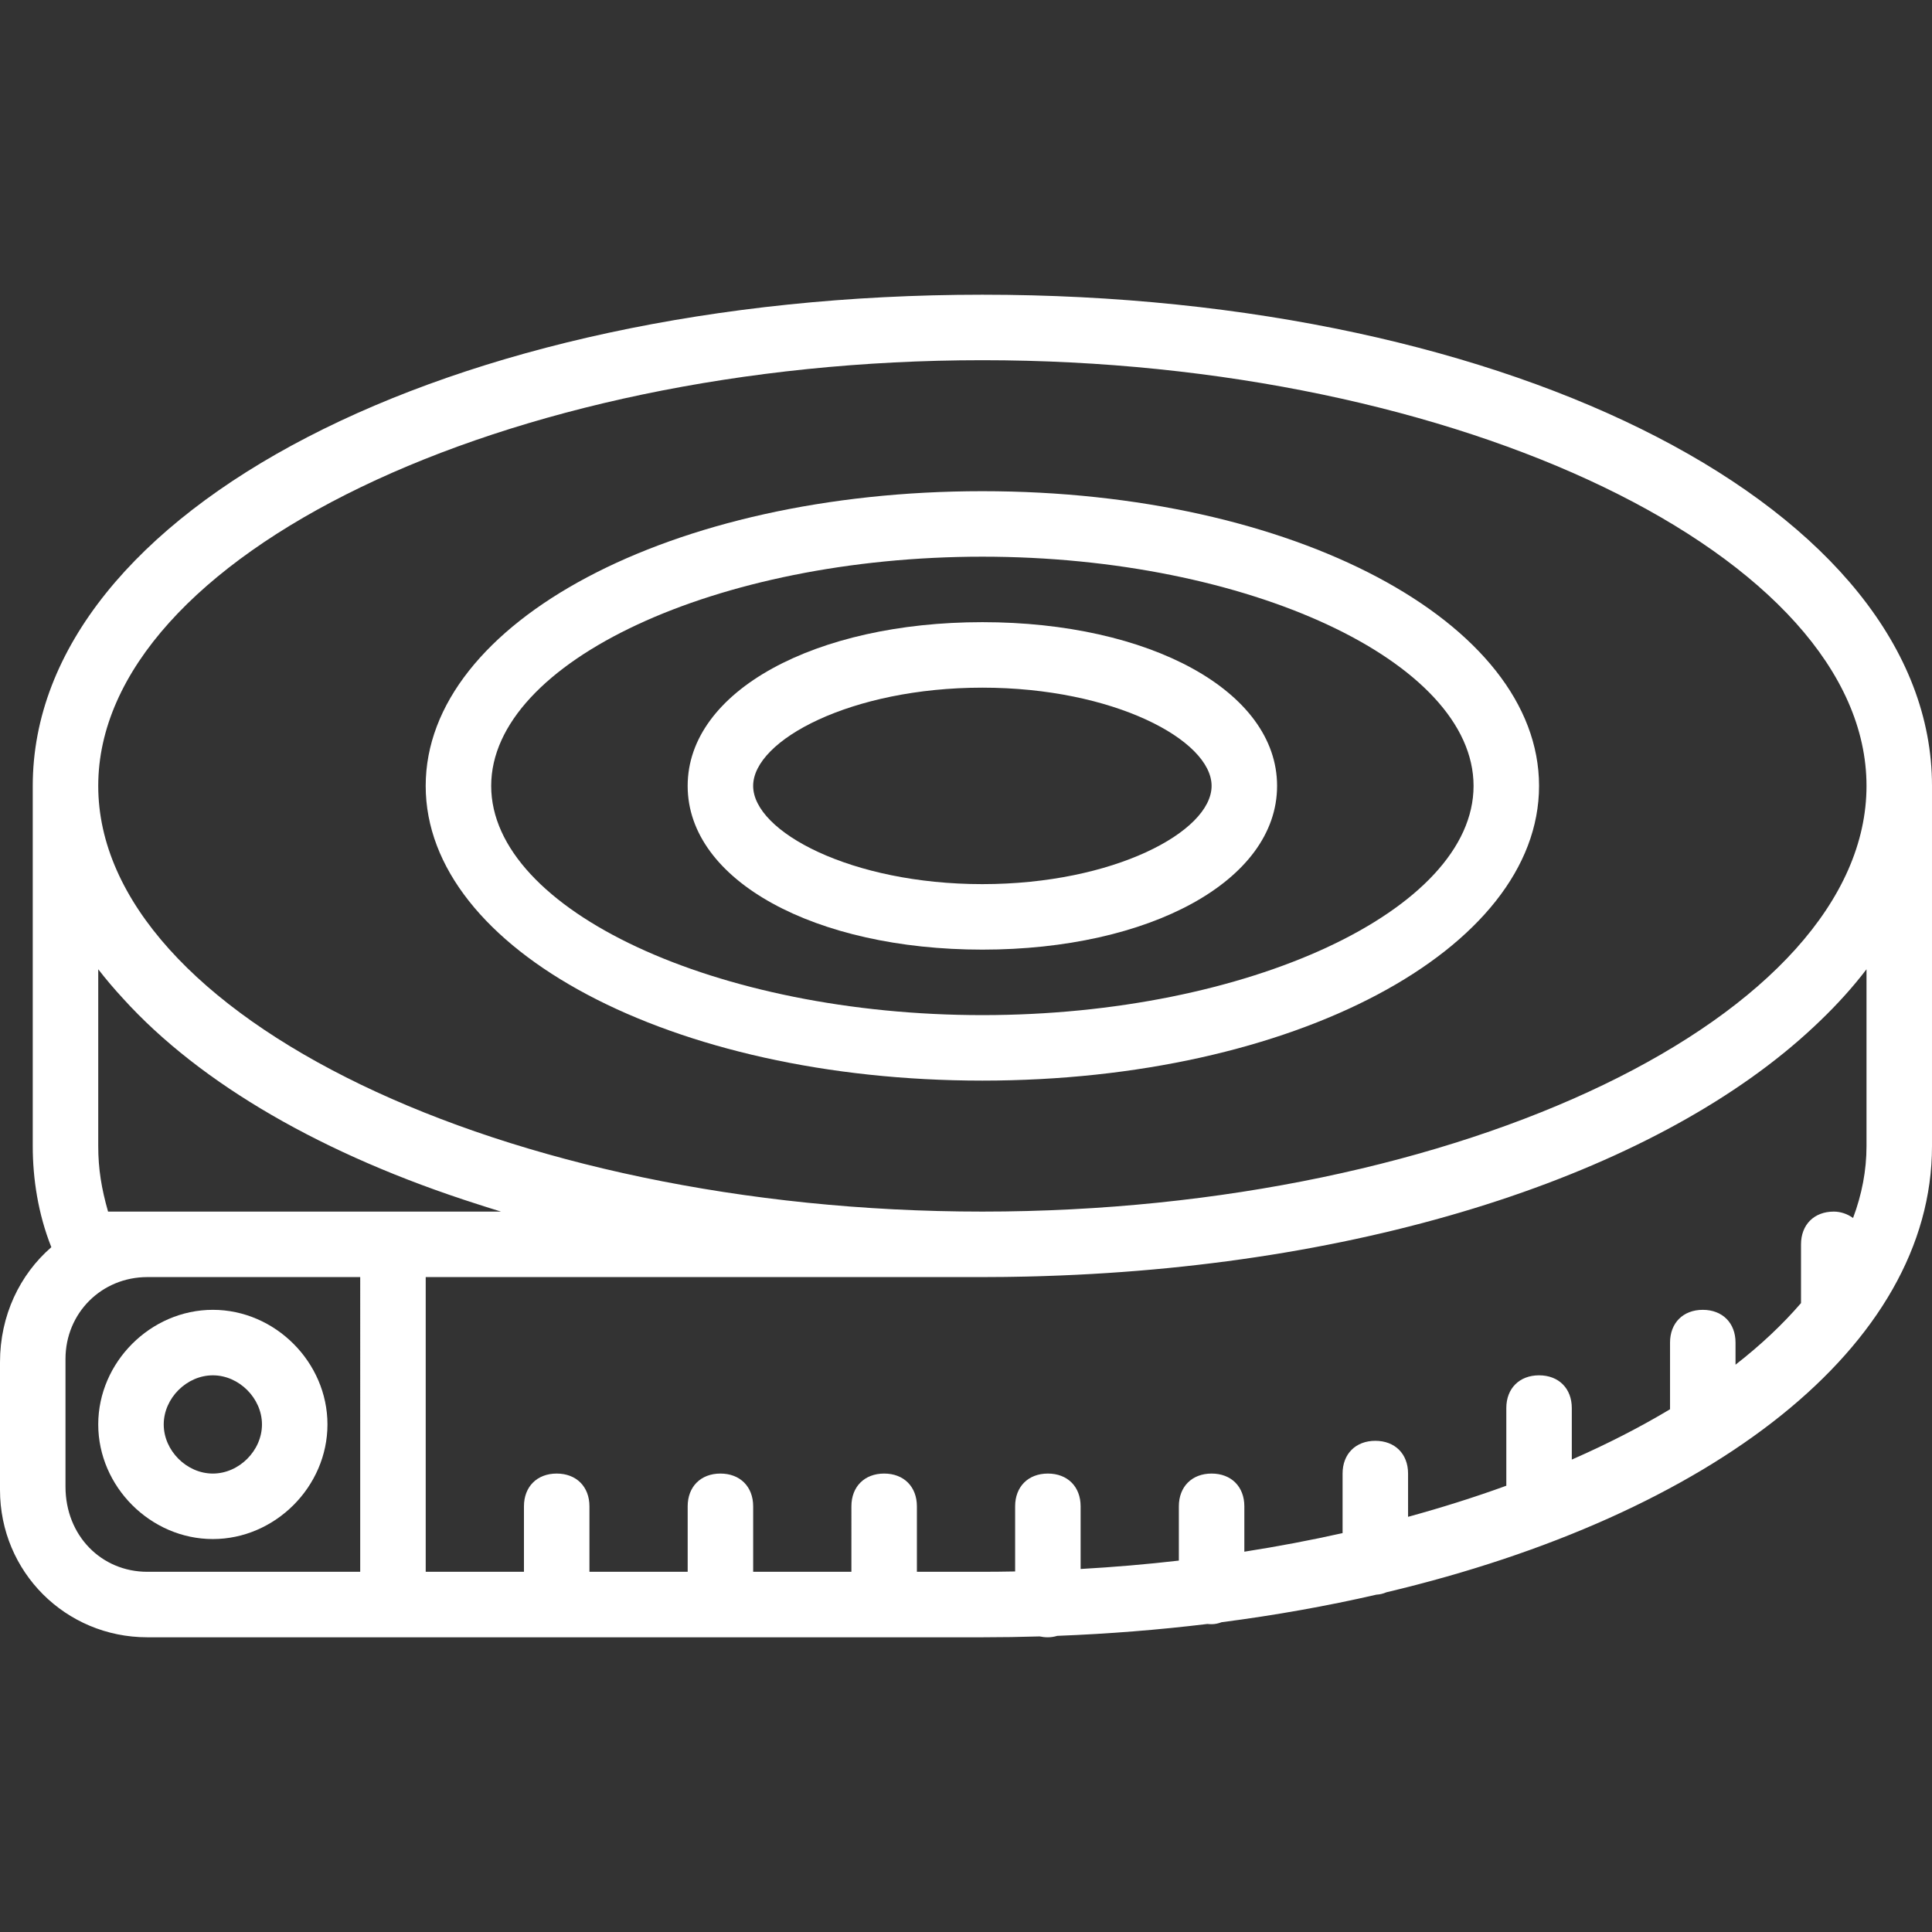 <?xml version="1.0" encoding="iso-8859-1"?>
<!-- Uploaded to: SVG Repo, www.svgrepo.com, Generator: SVG Repo Mixer Tools -->
<svg fill="white" height="800px" width="800px" version="1.1" id="Layer_1" xmlns="http://www.w3.org/2000/svg" xmlns:xlink="http://www.w3.org/1999/xlink" 
	 viewBox="0 0 503.467 503.467" xml:space="preserve">
<rect x="0" y="0" width="503.467" height="503.467" fill="#333333" stroke="none"/>
<g transform="translate(1 1)">
	<g>
		<g>
			<path d="M255,75.8c-139.093,0-247.467,56.32-247.467,128v93.867c0,8.504,1.408,17.707,4.845,26.343
				C4.175,331.127-1,341.778-1,353.987v33.28c0,21.333,17.067,38.4,38.4,38.4h55.467h17.067H255c5.017,0,9.988-0.082,14.921-0.226
				c0.676,0.143,1.39,0.226,2.146,0.226c0.826,0,1.651-0.131,2.445-0.374c13.402-0.516,26.465-1.567,39.125-3.099
				c0.357,0.036,0.72,0.06,1.096,0.06c0.881,0,1.759-0.19,2.602-0.516c14.001-1.811,27.487-4.223,40.357-7.182
				c0.883-0.04,1.76-0.256,2.596-0.615c84.813-20.118,142.178-64.127,142.178-116.273V203.8C502.467,132.12,394.093,75.8,255,75.8z
				 M255,92.867c124.587,0,230.4,51.2,230.4,110.933S379.587,314.733,255,314.733S24.6,263.533,24.6,203.8
				S130.413,92.867,255,92.867z M27.16,314.733c-1.707-5.973-2.56-11.093-2.56-17.067v-46.08c2.015,2.603,4.193,5.162,6.517,7.679
				c20.157,22.217,52.234,40.751,92.271,53.523c2.039,0.661,4.091,1.312,6.173,1.944h-19.627H92.867H37.4H27.16z M92.867,408.6H37.4
				c-11.947,0-21.333-9.387-21.333-22.187v-33.28c0-11.947,9.387-21.333,21.333-21.333h55.467V408.6z M485.4,297.667
				c0,6.359-1.21,12.62-3.504,18.735c-1.471-1.066-3.248-1.668-5.03-1.668c-5.12,0-8.533,3.413-8.533,8.533v15.307
				c-4.793,5.574-10.508,10.943-17.067,16.056v-5.763c0-5.12-3.413-8.533-8.533-8.533c-5.12,0-8.533,3.413-8.533,8.533v17.376
				c-7.816,4.681-16.376,9.07-25.6,13.113v-13.423c0-5.12-3.413-8.533-8.533-8.533s-8.533,3.413-8.533,8.533v20.24
				c-8.151,2.961-16.708,5.666-25.6,8.101V383c0-5.12-3.413-8.533-8.533-8.533s-8.533,3.413-8.533,8.533v15.518
				c-8.3,1.855-16.848,3.475-25.6,4.844v-11.828c0-5.12-3.413-8.533-8.533-8.533s-8.533,3.413-8.533,8.533v14.148
				c-8.385,0.967-16.932,1.695-25.6,2.186v-16.334c0-5.12-3.413-8.533-8.533-8.533s-8.533,3.413-8.533,8.533v16.977
				c-2.835,0.053-5.677,0.089-8.533,0.089h-17.067v-17.067c0-5.12-3.413-8.533-8.533-8.533s-8.533,3.413-8.533,8.533V408.6h-25.6
				v-17.067c0-5.12-3.413-8.533-8.533-8.533s-8.533,3.413-8.533,8.533V408.6h-25.6v-17.067c0-5.12-3.413-8.533-8.533-8.533
				c-5.12,0-8.533,3.413-8.533,8.533V408.6h-25.6v-76.8H255c1.932,0,3.856-0.014,5.776-0.036c0.718-0.008,1.434-0.021,2.15-0.032
				c1.144-0.018,2.286-0.039,3.426-0.065c0.949-0.021,1.897-0.044,2.842-0.07c0.687-0.02,1.372-0.043,2.058-0.065
				c87.462-2.796,161.06-28.029,200.413-64.948c0.127-0.118,0.253-0.237,0.379-0.356c0.456-0.431,0.914-0.86,1.361-1.294
				c4.479-4.307,8.493-8.761,11.995-13.347V297.667z"/>
			<path d="M255,280.6c81.067,0,145.067-34.133,145.067-76.8S336.067,127,255,127s-145.067,34.133-145.067,76.8
				S173.933,280.6,255,280.6z M255,144.067c69.12,0,128,27.307,128,59.733c0,32.427-58.88,59.733-128,59.733S127,236.227,127,203.8
				C127,171.373,185.88,144.067,255,144.067z"/>
			<path d="M255,246.467c43.52,0,76.8-17.92,76.8-42.667s-33.28-42.667-76.8-42.667c-43.52,0-76.8,17.92-76.8,42.667
				S211.48,246.467,255,246.467z M255,178.2c34.133,0,59.733,13.653,59.733,25.6s-25.6,25.6-59.733,25.6
				c-34.133,0-59.733-13.653-59.733-25.6S220.867,178.2,255,178.2z"/>
			<path d="M24.6,370.2c0,16.213,13.653,29.867,29.867,29.867s29.867-13.653,29.867-29.867s-13.653-29.867-29.867-29.867
				S24.6,353.987,24.6,370.2z M54.467,357.4c6.827,0,12.8,5.973,12.8,12.8s-5.973,12.8-12.8,12.8s-12.8-5.973-12.8-12.8
				S47.64,357.4,54.467,357.4z"/>
		</g>
	</g>
</g>
</svg>